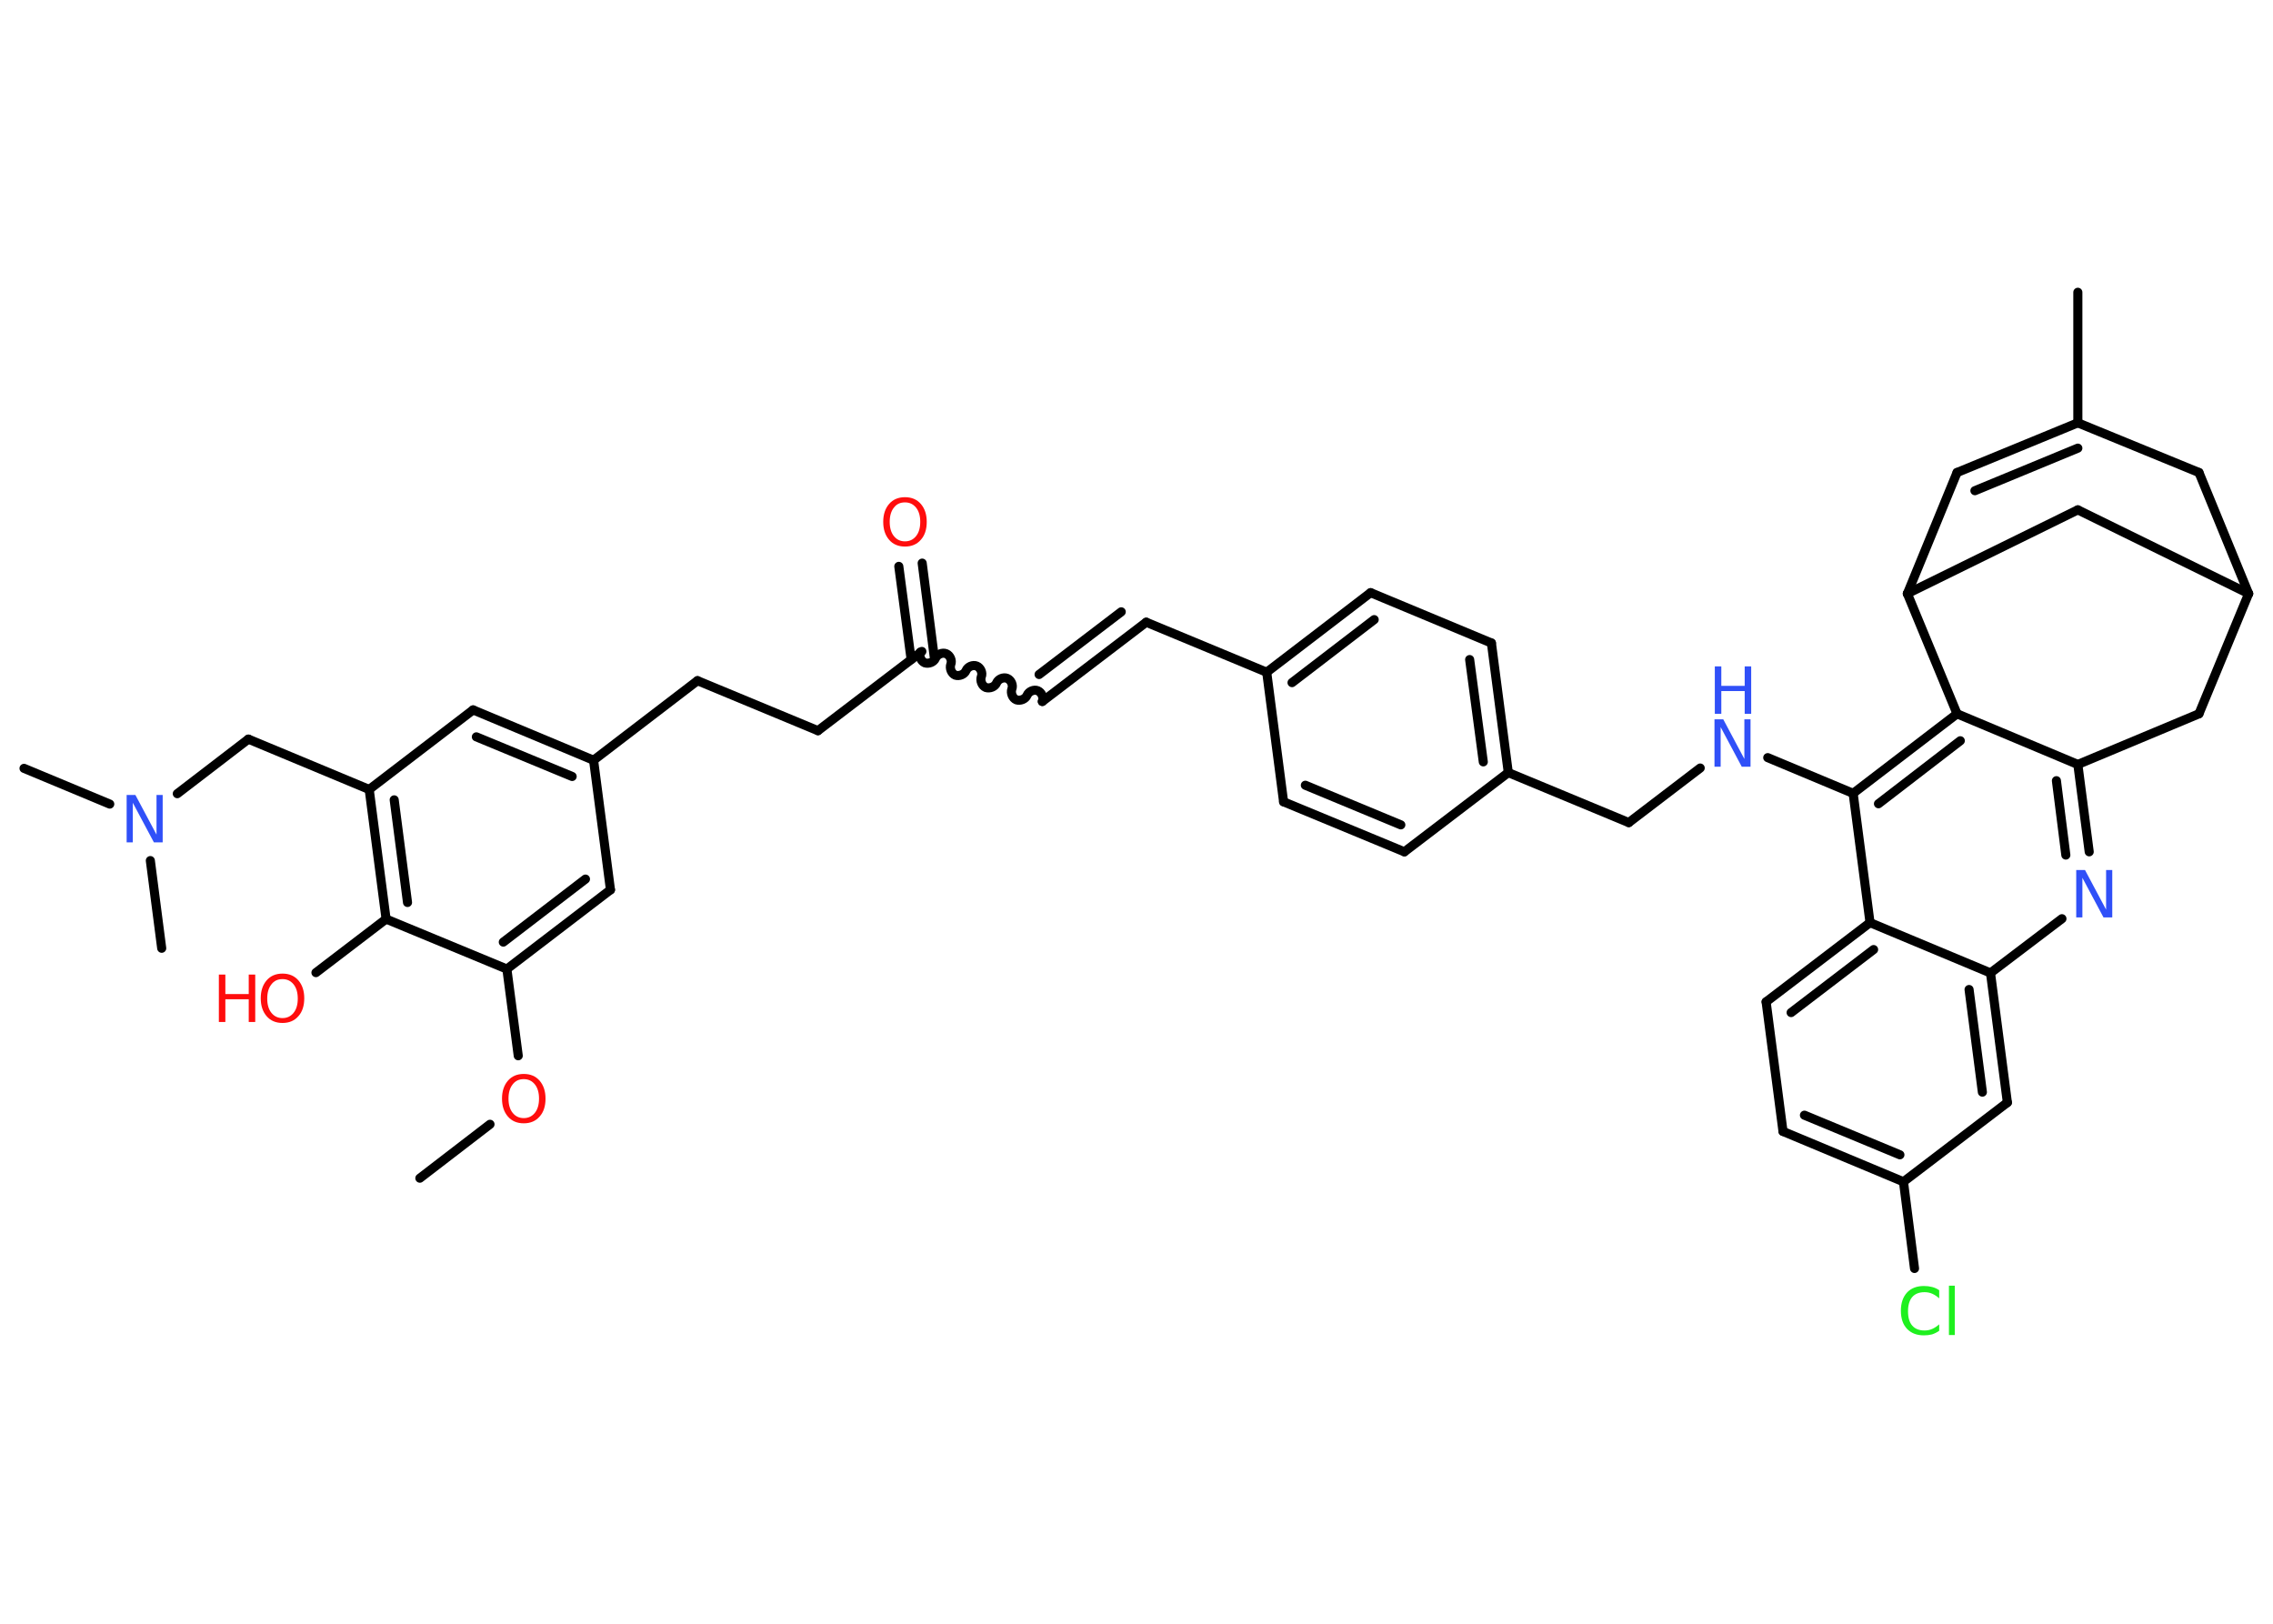 <?xml version='1.0' encoding='UTF-8'?>
<!DOCTYPE svg PUBLIC "-//W3C//DTD SVG 1.1//EN" "http://www.w3.org/Graphics/SVG/1.1/DTD/svg11.dtd">
<svg version='1.2' xmlns='http://www.w3.org/2000/svg' xmlns:xlink='http://www.w3.org/1999/xlink' width='70.0mm' height='50.0mm' viewBox='0 0 70.0 50.0'>
  <desc>Generated by the Chemistry Development Kit (http://github.com/cdk)</desc>
  <g stroke-linecap='round' stroke-linejoin='round' stroke='#000000' stroke-width='.28' fill='#FF0D0D'>
    <rect x='.0' y='.0' width='70.0' height='50.0' fill='#FFFFFF' stroke='none'/>
    <g id='mol1' class='mol'>
      <line id='mol1bnd1' class='bond' x1='12.93' y1='36.28' x2='15.09' y2='34.62'/>
      <line id='mol1bnd2' class='bond' x1='15.96' y1='32.51' x2='15.61' y2='29.84'/>
      <g id='mol1bnd3' class='bond'>
        <line x1='15.61' y1='29.84' x2='18.8' y2='27.4'/>
        <line x1='15.5' y1='29.01' x2='18.03' y2='27.07'/>
      </g>
      <line id='mol1bnd4' class='bond' x1='18.8' y1='27.4' x2='18.28' y2='23.41'/>
      <line id='mol1bnd5' class='bond' x1='18.28' y1='23.41' x2='21.48' y2='20.96'/>
      <line id='mol1bnd6' class='bond' x1='21.48' y1='20.96' x2='25.19' y2='22.5'/>
      <line id='mol1bnd7' class='bond' x1='25.19' y1='22.5' x2='28.39' y2='20.06'/>
      <g id='mol1bnd8' class='bond'>
        <line x1='28.06' y1='20.31' x2='27.68' y2='17.44'/>
        <line x1='28.77' y1='20.22' x2='28.4' y2='17.34'/>
      </g>
      <path id='mol1bnd9' class='bond' d='M32.1 21.6c.05 -.12 -.02 -.28 -.14 -.33c-.12 -.05 -.28 .02 -.33 .14c-.05 .12 -.21 .18 -.33 .14c-.12 -.05 -.18 -.21 -.14 -.33c.05 -.12 -.02 -.28 -.14 -.33c-.12 -.05 -.28 .02 -.33 .14c-.05 .12 -.21 .18 -.33 .14c-.12 -.05 -.18 -.21 -.14 -.33c.05 -.12 -.02 -.28 -.14 -.33c-.12 -.05 -.28 .02 -.33 .14c-.05 .12 -.21 .18 -.33 .14c-.12 -.05 -.18 -.21 -.14 -.33c.05 -.12 -.02 -.28 -.14 -.33c-.12 -.05 -.28 .02 -.33 .14c-.05 .12 -.21 .18 -.33 .14c-.12 -.05 -.18 -.21 -.14 -.33' fill='none' stroke='#000000' stroke-width='.28'/>
      <g id='mol1bnd10' class='bond'>
        <line x1='32.1' y1='21.6' x2='35.3' y2='19.16'/>
        <line x1='32.0' y1='20.77' x2='34.53' y2='18.84'/>
      </g>
      <line id='mol1bnd11' class='bond' x1='35.3' y1='19.16' x2='39.01' y2='20.7'/>
      <g id='mol1bnd12' class='bond'>
        <line x1='42.21' y1='18.25' x2='39.01' y2='20.7'/>
        <line x1='42.32' y1='19.08' x2='39.79' y2='21.02'/>
      </g>
      <line id='mol1bnd13' class='bond' x1='42.21' y1='18.25' x2='45.93' y2='19.8'/>
      <g id='mol1bnd14' class='bond'>
        <line x1='46.45' y1='23.79' x2='45.93' y2='19.8'/>
        <line x1='45.68' y1='23.46' x2='45.26' y2='20.31'/>
      </g>
      <line id='mol1bnd15' class='bond' x1='46.45' y1='23.79' x2='50.16' y2='25.33'/>
      <line id='mol1bnd16' class='bond' x1='50.16' y1='25.33' x2='52.36' y2='23.65'/>
      <line id='mol1bnd17' class='bond' x1='54.44' y1='23.33' x2='57.07' y2='24.43'/>
      <g id='mol1bnd18' class='bond'>
        <line x1='60.27' y1='21.98' x2='57.07' y2='24.43'/>
        <line x1='60.37' y1='22.81' x2='57.85' y2='24.75'/>
      </g>
      <line id='mol1bnd19' class='bond' x1='60.27' y1='21.98' x2='63.99' y2='23.54'/>
      <g id='mol1bnd20' class='bond'>
        <line x1='64.34' y1='26.23' x2='63.99' y2='23.54'/>
        <line x1='63.62' y1='26.33' x2='63.33' y2='24.04'/>
      </g>
      <line id='mol1bnd21' class='bond' x1='63.5' y1='28.29' x2='61.3' y2='29.96'/>
      <g id='mol1bnd22' class='bond'>
        <line x1='61.82' y1='33.95' x2='61.3' y2='29.96'/>
        <line x1='61.05' y1='33.63' x2='60.64' y2='30.47'/>
      </g>
      <line id='mol1bnd23' class='bond' x1='61.82' y1='33.95' x2='58.62' y2='36.39'/>
      <line id='mol1bnd24' class='bond' x1='58.62' y1='36.39' x2='58.96' y2='39.06'/>
      <g id='mol1bnd25' class='bond'>
        <line x1='54.91' y1='34.84' x2='58.62' y2='36.39'/>
        <line x1='55.57' y1='34.34' x2='58.51' y2='35.56'/>
      </g>
      <line id='mol1bnd26' class='bond' x1='54.91' y1='34.84' x2='54.39' y2='30.85'/>
      <g id='mol1bnd27' class='bond'>
        <line x1='57.59' y1='28.41' x2='54.39' y2='30.85'/>
        <line x1='57.7' y1='29.24' x2='55.16' y2='31.18'/>
      </g>
      <line id='mol1bnd28' class='bond' x1='57.07' y1='24.43' x2='57.59' y2='28.41'/>
      <line id='mol1bnd29' class='bond' x1='61.3' y1='29.96' x2='57.59' y2='28.41'/>
      <line id='mol1bnd30' class='bond' x1='63.99' y1='23.54' x2='67.72' y2='21.98'/>
      <line id='mol1bnd31' class='bond' x1='67.72' y1='21.98' x2='69.25' y2='18.28'/>
      <line id='mol1bnd32' class='bond' x1='69.25' y1='18.28' x2='67.72' y2='14.55'/>
      <line id='mol1bnd33' class='bond' x1='67.72' y1='14.55' x2='63.99' y2='13.02'/>
      <line id='mol1bnd34' class='bond' x1='63.99' y1='13.02' x2='63.99' y2='9.0'/>
      <g id='mol1bnd35' class='bond'>
        <line x1='63.99' y1='13.02' x2='60.27' y2='14.55'/>
        <line x1='63.99' y1='13.8' x2='60.82' y2='15.11'/>
      </g>
      <line id='mol1bnd36' class='bond' x1='60.27' y1='14.55' x2='58.74' y2='18.28'/>
      <line id='mol1bnd37' class='bond' x1='60.27' y1='21.98' x2='58.74' y2='18.28'/>
      <line id='mol1bnd38' class='bond' x1='58.74' y1='18.28' x2='63.99' y2='15.7'/>
      <line id='mol1bnd39' class='bond' x1='69.25' y1='18.28' x2='63.99' y2='15.7'/>
      <line id='mol1bnd40' class='bond' x1='46.45' y1='23.79' x2='43.25' y2='26.23'/>
      <g id='mol1bnd41' class='bond'>
        <line x1='39.53' y1='24.69' x2='43.25' y2='26.23'/>
        <line x1='40.2' y1='24.18' x2='43.14' y2='25.4'/>
      </g>
      <line id='mol1bnd42' class='bond' x1='39.01' y1='20.7' x2='39.53' y2='24.69'/>
      <g id='mol1bnd43' class='bond'>
        <line x1='18.28' y1='23.41' x2='14.57' y2='21.86'/>
        <line x1='17.62' y1='23.91' x2='14.67' y2='22.69'/>
      </g>
      <line id='mol1bnd44' class='bond' x1='14.57' y1='21.86' x2='11.37' y2='24.31'/>
      <line id='mol1bnd45' class='bond' x1='11.37' y1='24.31' x2='7.65' y2='22.76'/>
      <line id='mol1bnd46' class='bond' x1='7.65' y1='22.76' x2='5.46' y2='24.44'/>
      <line id='mol1bnd47' class='bond' x1='3.38' y1='24.76' x2='.74' y2='23.66'/>
      <line id='mol1bnd48' class='bond' x1='4.63' y1='26.5' x2='4.98' y2='29.2'/>
      <g id='mol1bnd49' class='bond'>
        <line x1='11.37' y1='24.31' x2='11.89' y2='28.3'/>
        <line x1='12.14' y1='24.63' x2='12.55' y2='27.79'/>
      </g>
      <line id='mol1bnd50' class='bond' x1='15.61' y1='29.84' x2='11.89' y2='28.3'/>
      <line id='mol1bnd51' class='bond' x1='11.89' y1='28.3' x2='9.73' y2='29.95'/>
      <path id='mol1atm2' class='atom' d='M16.13 33.23q-.22 .0 -.34 .16q-.13 .16 -.13 .44q.0 .28 .13 .44q.13 .16 .34 .16q.21 .0 .34 -.16q.13 -.16 .13 -.44q.0 -.28 -.13 -.44q-.13 -.16 -.34 -.16zM16.13 33.07q.31 .0 .49 .21q.18 .21 .18 .55q.0 .35 -.18 .55q-.18 .21 -.49 .21q-.31 .0 -.49 -.21q-.18 -.21 -.18 -.55q.0 -.34 .18 -.55q.18 -.21 .49 -.21z' stroke='none'/>
      <path id='mol1atm9' class='atom' d='M27.87 15.47q-.22 .0 -.34 .16q-.13 .16 -.13 .44q.0 .28 .13 .44q.13 .16 .34 .16q.21 .0 .34 -.16q.13 -.16 .13 -.44q.0 -.28 -.13 -.44q-.13 -.16 -.34 -.16zM27.87 15.31q.31 .0 .49 .21q.18 .21 .18 .55q.0 .35 -.18 .55q-.18 .21 -.49 .21q-.31 .0 -.49 -.21q-.18 -.21 -.18 -.55q.0 -.34 .18 -.55q.18 -.21 .49 -.21z' stroke='none'/>
      <g id='mol1atm17' class='atom'>
        <path d='M52.81 22.15h.26l.65 1.22v-1.22h.19v1.46h-.27l-.65 -1.22v1.22h-.19v-1.46z' stroke='none' fill='#3050F8'/>
        <path d='M52.81 20.52h.2v.6h.72v-.6h.2v1.46h-.2v-.7h-.72v.7h-.2v-1.46z' stroke='none' fill='#3050F8'/>
      </g>
      <path id='mol1atm21' class='atom' d='M63.95 26.79h.26l.65 1.22v-1.22h.19v1.46h-.27l-.65 -1.22v1.22h-.19v-1.46z' stroke='none' fill='#3050F8'/>
      <path id='mol1atm25' class='atom' d='M59.72 39.77v.21q-.1 -.09 -.21 -.14q-.11 -.05 -.24 -.05q-.25 .0 -.38 .15q-.13 .15 -.13 .44q.0 .29 .13 .44q.13 .15 .38 .15q.13 .0 .24 -.05q.11 -.05 .21 -.14v.2q-.1 .07 -.22 .11q-.12 .03 -.25 .03q-.33 .0 -.52 -.2q-.19 -.2 -.19 -.56q.0 -.35 .19 -.56q.19 -.2 .52 -.2q.13 .0 .25 .03q.12 .03 .22 .1zM60.02 39.59h.18v1.52h-.18v-1.52z' stroke='none' fill='#1FF01F'/>
      <path id='mol1atm42' class='atom' d='M3.91 24.48h.26l.65 1.22v-1.22h.19v1.46h-.27l-.65 -1.22v1.22h-.19v-1.46z' stroke='none' fill='#3050F8'/>
      <g id='mol1atm46' class='atom'>
        <path d='M8.7 30.15q-.22 .0 -.34 .16q-.13 .16 -.13 .44q.0 .28 .13 .44q.13 .16 .34 .16q.21 .0 .34 -.16q.13 -.16 .13 -.44q.0 -.28 -.13 -.44q-.13 -.16 -.34 -.16zM8.7 29.98q.31 .0 .49 .21q.18 .21 .18 .55q.0 .35 -.18 .55q-.18 .21 -.49 .21q-.31 .0 -.49 -.21q-.18 -.21 -.18 -.55q.0 -.34 .18 -.55q.18 -.21 .49 -.21z' stroke='none'/>
        <path d='M6.74 30.01h.2v.6h.72v-.6h.2v1.46h-.2v-.7h-.72v.7h-.2v-1.46z' stroke='none'/>
      </g>
    </g>
  </g>
</svg>
